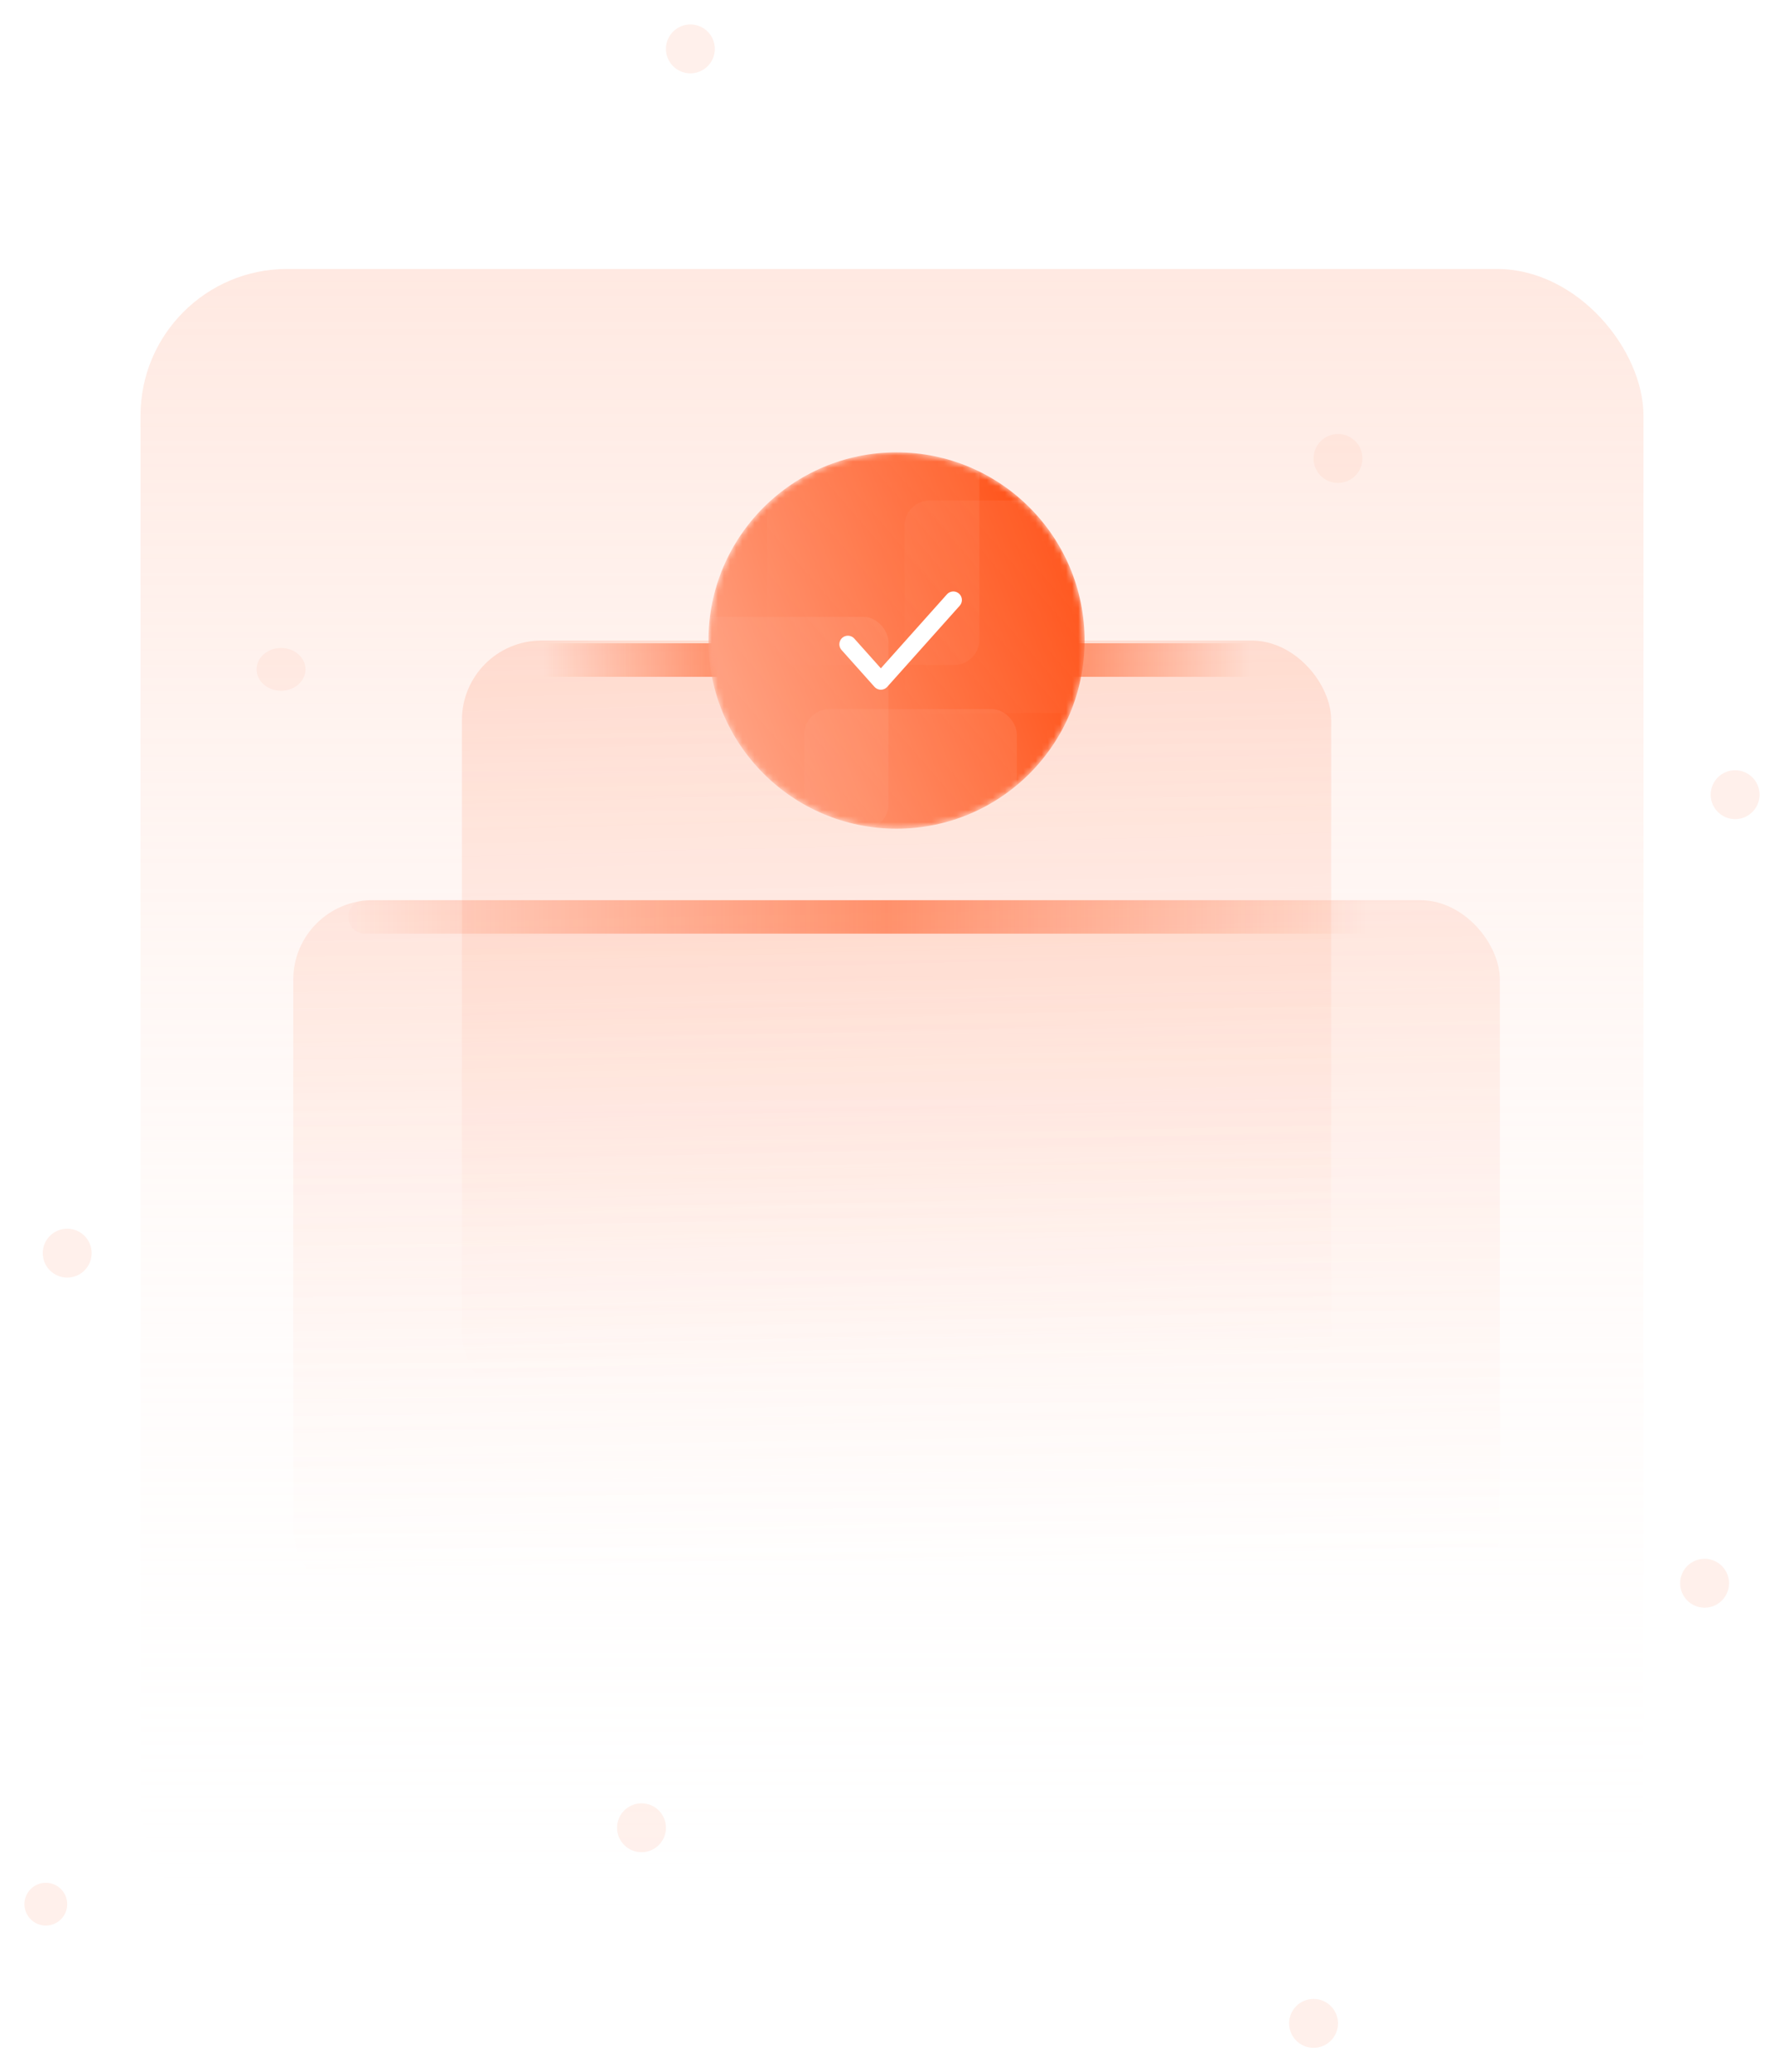 <svg width="292" height="339" viewBox="0 0 292 339" fill="none" xmlns="http://www.w3.org/2000/svg">
<g filter="url(#filter0_f_0_1)">
<circle cx="279" cy="259" r="4" fill="#FF4405" fill-opacity="0.08"/>
<circle cx="215" cy="331" r="4" fill="#FF4405" fill-opacity="0.08"/>
<circle cx="284" cy="130" r="4" fill="#FF4405" fill-opacity="0.08"/>
<circle cx="105" cy="299" r="4" fill="#FF4405" fill-opacity="0.08"/>
<circle cx="113" cy="8" r="4" fill="#FF4405" fill-opacity="0.08"/>
<circle cx="7.5" cy="311.5" r="3.5" fill="#FF4405" fill-opacity="0.08"/>
<circle cx="11" cy="205" r="4" fill="#FF4405" fill-opacity="0.08"/>
<circle cx="219" cy="75" r="4" fill="#FF4405" fill-opacity="0.08"/>
<ellipse cx="46" cy="109.5" rx="4" ry="3.5" fill="#FF4405" fill-opacity="0.08"/>
</g>
<rect x="23" y="44" width="246" height="275" rx="24" fill="url(#paint0_linear_0_1)" fill-opacity="0.5"/>
<rect opacity="0.7" x="75.607" y="104.792" width="142.281" height="126.354" rx="13" fill="url(#paint1_linear_0_1)"/>
<rect opacity="0.5" x="48" y="147.264" width="197.494" height="115.736" rx="13" fill="url(#paint2_linear_0_1)"/>
<path d="M86.225 107.978L144.623 107.978" stroke="url(#paint3_linear_0_1)" stroke-width="5.476" stroke-linecap="round"/>
<path d="M207.27 107.978L148.871 107.978" stroke="url(#paint4_linear_0_1)" stroke-width="5.476" stroke-linecap="round"/>
<path opacity="0.49" d="M231.747 150L59.747 150" stroke="url(#paint5_linear_0_1)" stroke-width="5.476" stroke-linecap="round"/>
<mask id="mask0_0_1" style="mask-type:alpha" maskUnits="userSpaceOnUse" x="115" y="74" width="63" height="62">
<circle cx="146.739" cy="104.783" r="30.783" fill="url(#paint6_linear_0_1)"/>
</mask>
<g mask="url(#mask0_0_1)">
<circle cx="146.739" cy="104.783" r="30.783" fill="url(#paint7_linear_0_1)"/>
<rect opacity="0.4" x="125.521" y="74" width="34.779" height="34.779" rx="4.123" fill="url(#paint8_linear_0_1)"/>
<rect opacity="0.4" x="110.647" y="100.904" width="34.779" height="34.779" rx="4.123" fill="url(#paint9_linear_0_1)"/>
<rect opacity="0.4" x="131.646" y="115.997" width="34.779" height="34.779" rx="4.123" fill="url(#paint10_linear_0_1)"/>
<rect opacity="0.4" x="148.051" y="81.874" width="34.779" height="34.779" rx="4.123" fill="url(#paint11_linear_0_1)"/>
</g>
<path d="M138.784 105.395L144.176 111.428L156.038 98.156" stroke="white" stroke-width="2.8" stroke-linecap="round" stroke-linejoin="round"/>
<defs>
<filter id="filter0_f_0_1" x="0" y="0" width="292" height="339" filterUnits="userSpaceOnUse" color-interpolation-filters="sRGB">
<feFlood flood-opacity="0" result="BackgroundImageFix"/>
<feBlend mode="normal" in="SourceGraphic" in2="BackgroundImageFix" result="shape"/>
<feGaussianBlur stdDeviation="2" result="effect1_foregroundBlur_0_1"/>
</filter>
<linearGradient id="paint0_linear_0_1" x1="146" y1="44" x2="146" y2="319" gradientUnits="userSpaceOnUse">
<stop stop-color="#FFD3C4"/>
<stop offset="1" stop-color="white" stop-opacity="0"/>
</linearGradient>
<linearGradient id="paint1_linear_0_1" x1="157.058" y1="-163.231" x2="167.715" y2="223.216" gradientUnits="userSpaceOnUse">
<stop stop-color="#FF4405"/>
<stop offset="1" stop-color="#FFA78A" stop-opacity="0"/>
</linearGradient>
<linearGradient id="paint2_linear_0_1" x1="161.058" y1="-98.237" x2="167.503" y2="255.888" gradientUnits="userSpaceOnUse">
<stop stop-color="#FF4405"/>
<stop offset="1" stop-color="#FFA78A" stop-opacity="0"/>
</linearGradient>
<linearGradient id="paint3_linear_0_1" x1="146.448" y1="107.978" x2="88.962" y2="107.978" gradientUnits="userSpaceOnUse">
<stop stop-color="#FF4405"/>
<stop offset="1" stop-color="#FF4405" stop-opacity="0"/>
</linearGradient>
<linearGradient id="paint4_linear_0_1" x1="147.046" y1="107.978" x2="204.532" y2="107.978" gradientUnits="userSpaceOnUse">
<stop stop-color="#FF4405"/>
<stop offset="1" stop-color="#FF4405" stop-opacity="0"/>
</linearGradient>
<linearGradient id="paint5_linear_0_1" x1="54.372" y1="150" x2="223.685" y2="150" gradientUnits="userSpaceOnUse">
<stop stop-color="#FF4405" stop-opacity="0"/>
<stop offset="0.536" stop-color="#FF4405"/>
<stop offset="1" stop-color="#FF4405" stop-opacity="0"/>
</linearGradient>
<linearGradient id="paint6_linear_0_1" x1="177.522" y1="74" x2="105.338" y2="100.61" gradientUnits="userSpaceOnUse">
<stop stop-color="#7B55D3"/>
<stop offset="1" stop-color="#A37DFB"/>
</linearGradient>
<linearGradient id="paint7_linear_0_1" x1="177.522" y1="74" x2="105.338" y2="100.61" gradientUnits="userSpaceOnUse">
<stop stop-color="#FF4405"/>
<stop offset="1" stop-color="#FFA78A"/>
</linearGradient>
<linearGradient id="paint8_linear_0_1" x1="162.955" y1="74" x2="125.521" y2="106.522" gradientUnits="userSpaceOnUse">
<stop stop-color="white"/>
<stop offset="0" stop-color="white" stop-opacity="0.2"/>
<stop offset="1" stop-color="white" stop-opacity="0"/>
</linearGradient>
<linearGradient id="paint9_linear_0_1" x1="148.081" y1="100.904" x2="110.647" y2="133.426" gradientUnits="userSpaceOnUse">
<stop stop-color="white"/>
<stop offset="0" stop-color="white" stop-opacity="0.2"/>
<stop offset="1" stop-color="white" stop-opacity="0"/>
</linearGradient>
<linearGradient id="paint10_linear_0_1" x1="169.079" y1="115.997" x2="131.646" y2="148.519" gradientUnits="userSpaceOnUse">
<stop stop-color="white"/>
<stop offset="0" stop-color="white" stop-opacity="0.2"/>
<stop offset="1" stop-color="white" stop-opacity="0"/>
</linearGradient>
<linearGradient id="paint11_linear_0_1" x1="185.484" y1="81.874" x2="148.051" y2="114.396" gradientUnits="userSpaceOnUse">
<stop stop-color="white"/>
<stop offset="0" stop-color="white" stop-opacity="0.2"/>
<stop offset="1" stop-color="white" stop-opacity="0"/>
</linearGradient>
</defs>
</svg>
